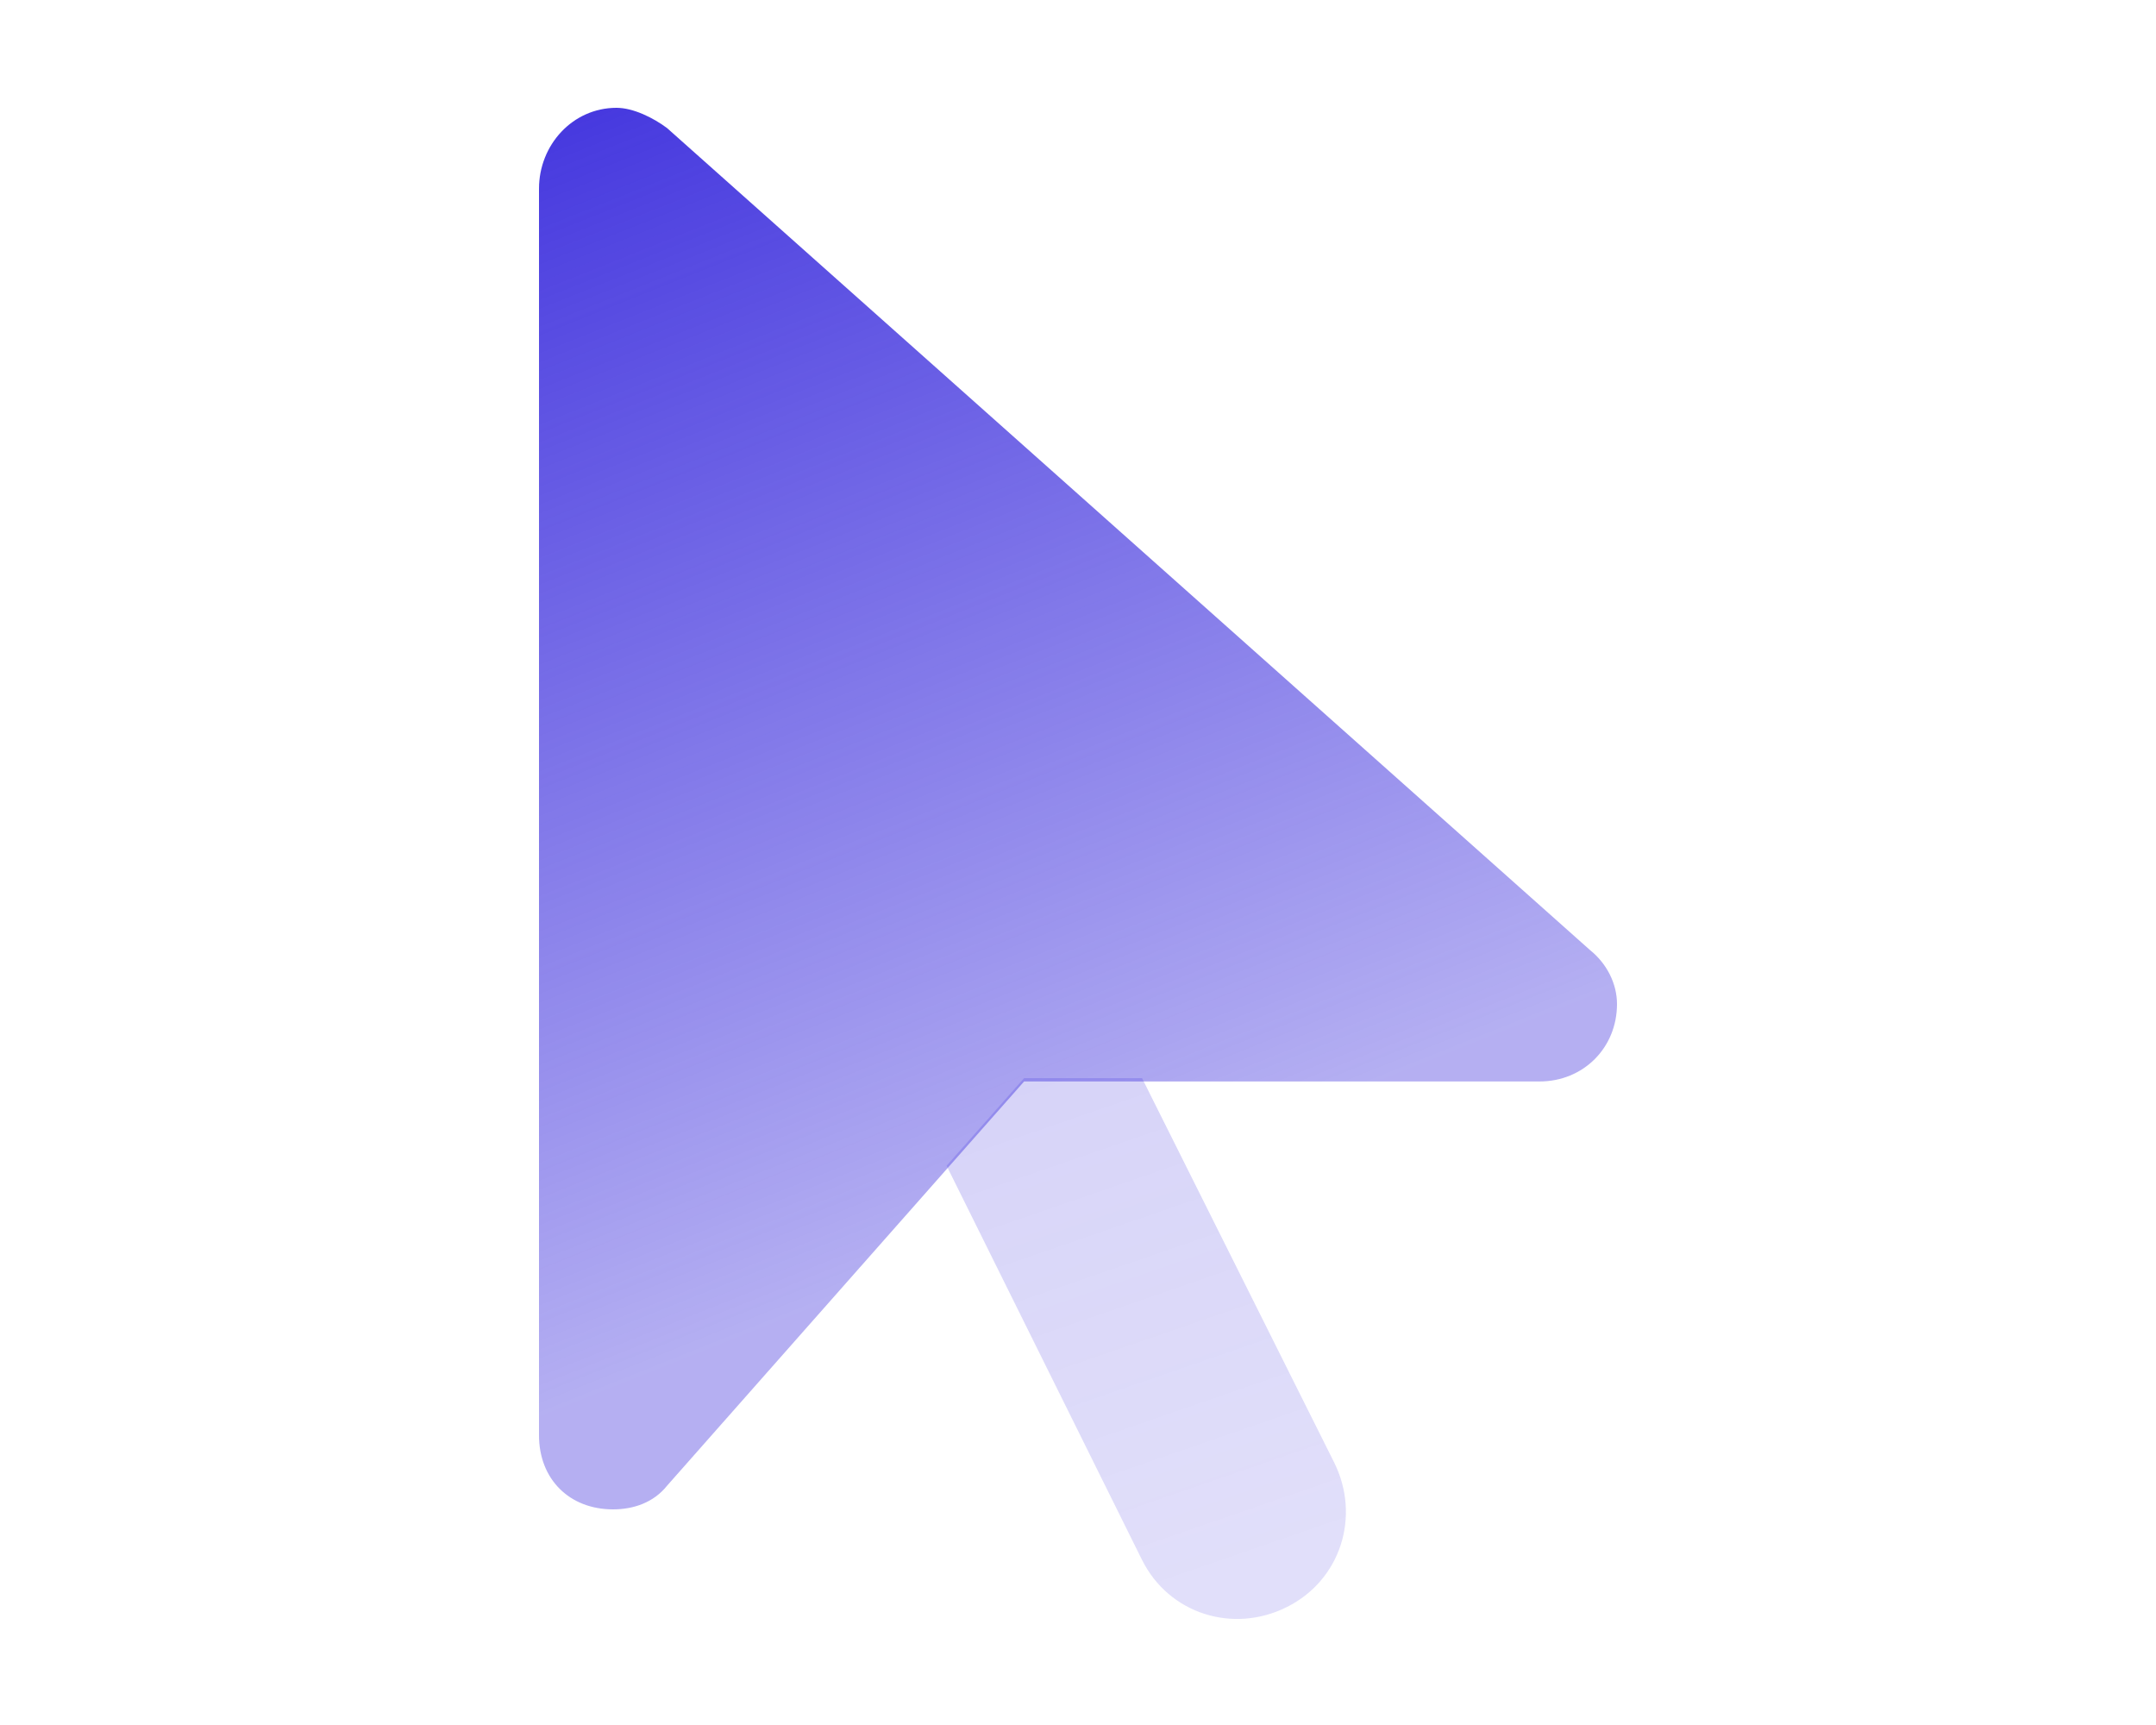 <svg width="40" height="32" viewBox="0 0 40 32" fill="none" xmlns="http://www.w3.org/2000/svg">
<path d="M10 26.625V3.5C10 2.688 10.625 2 11.438 2C11.75 2 12.125 2.188 12.375 2.375L29.5 17.625C29.812 17.875 30 18.25 30 18.625C30 19.438 29.375 20.062 28.562 20.062H19L12.375 27.562C12.125 27.875 11.75 28 11.375 28C10.562 28 10 27.438 10 26.625Z" fill="url(#paint0_linear_1601_1794)"/>
<path opacity="0.4" d="M17.562 21.625L19 20H21.188L24.75 27.125C25.25 28.125 24.875 29.312 23.875 29.812C22.875 30.312 21.688 29.938 21.188 28.938L17.562 21.625Z" fill="url(#paint1_linear_1601_1794)"/>
<defs>
<linearGradient id="paint0_linear_1601_1794" x1="14.5" y1="24.5" x2="5.5" y2="2" gradientUnits="userSpaceOnUse">
<stop stop-color="#3C2EDD" stop-opacity="0.38"/>
<stop offset="1" stop-color="#3C2EDD"/>
</linearGradient>
<linearGradient id="paint1_linear_1601_1794" x1="15.429" y1="32" x2="0.571" y2="-11.048" gradientUnits="userSpaceOnUse">
<stop stop-color="#3C2EDD" stop-opacity="0.38"/>
<stop offset="1" stop-color="#3C2EDD"/>
</linearGradient>
</defs>
</svg>
